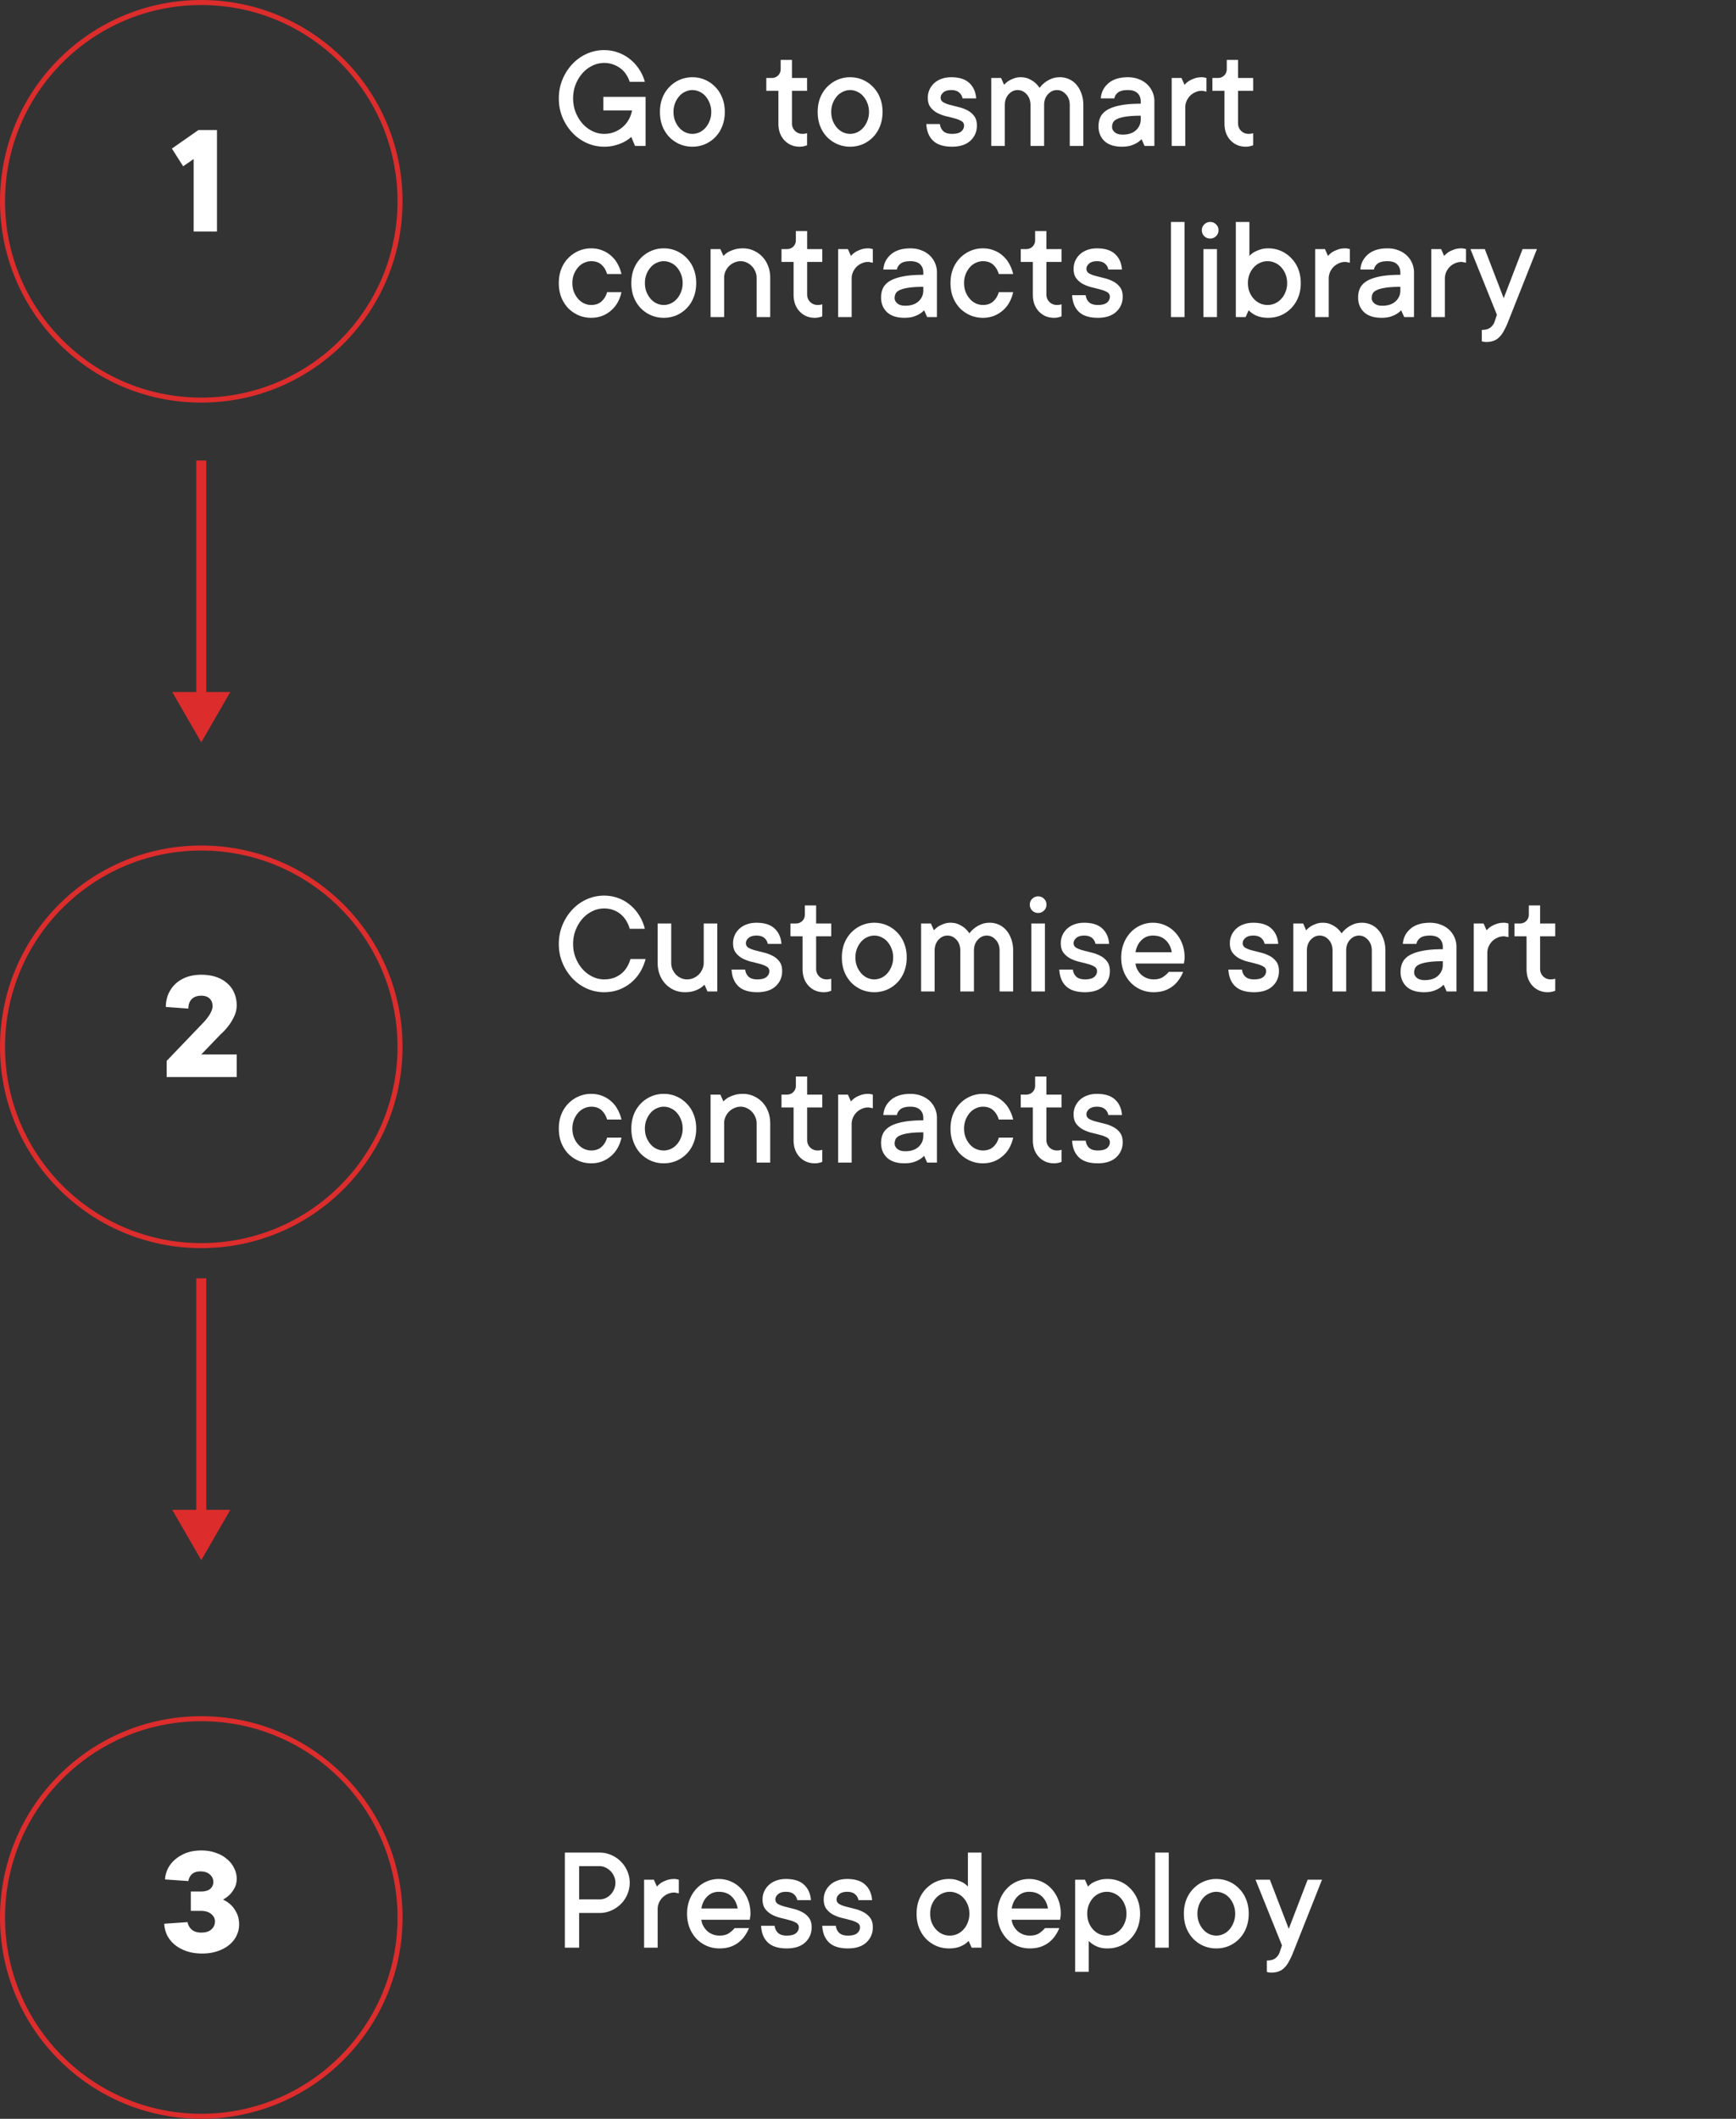<svg width="345" height="421" fill="none" xmlns="http://www.w3.org/2000/svg"><rect width="100%" height="100%" fill="#333333" stroke="none"/><path d="M120.049 29.146a8.358 8.358 0 01-3.443-.732 8.937 8.937 0 01-2.856-2.036 10.082 10.082 0 01-1.963-3.047c-.488-1.162-.732-2.422-.732-3.78 0-1.337.244-2.592.732-3.764a10.034 10.034 0 011.963-3.061 8.935 8.935 0 012.856-2.037 8.356 8.356 0 013.443-.732c1.035 0 2.002.176 2.9.527a7.923 7.923 0 012.388 1.392 8.429 8.429 0 011.758 2.007c.488.762.84 1.553 1.054 2.373h-3.003a6.158 6.158 0 00-.673-1.406 4.57 4.57 0 00-1.084-1.202 5.301 5.301 0 00-1.48-.82 5.128 5.128 0 00-1.86-.322 5.29 5.29 0 00-2.285.527 6.145 6.145 0 00-1.963 1.465 7.495 7.495 0 00-1.377 2.227c-.352.859-.528 1.801-.528 2.827 0 1.015.176 1.953.528 2.812a7.7 7.7 0 001.377 2.241 6.445 6.445 0 001.963 1.465 5.282 5.282 0 002.285.528 5.59 5.59 0 002.051-.367 5.754 5.754 0 001.67-1.01c.478-.42.874-.909 1.186-1.465a5.947 5.947 0 00.645-1.802h-5.699v-2.71h8.394V29h-2.095l-.747-1.802c-.4.381-.874.713-1.421.996-.459.245-1.025.464-1.699.66-.664.195-1.426.293-2.285.293zm21.299-6.899c0-.645-.108-1.23-.323-1.758a4.594 4.594 0 00-.82-1.377 3.455 3.455 0 00-1.201-.893 3.285 3.285 0 00-1.406-.323c-.479 0-.948.108-1.407.323a3.455 3.455 0 00-1.201.893 4.79 4.79 0 00-.835 1.392 4.773 4.773 0 00-.307 1.743c0 .645.102 1.23.307 1.758.215.527.493.986.835 1.377.342.39.742.693 1.201.908.459.205.928.308 1.407.308.478 0 .947-.103 1.406-.308a3.623 3.623 0 001.201-.908c.342-.39.615-.85.82-1.377a4.616 4.616 0 00.323-1.758zm2.695 0c0 1.016-.166 1.948-.498 2.798a6.378 6.378 0 01-1.377 2.182 6.392 6.392 0 01-2.051 1.421 6.37 6.37 0 01-2.519.498 6.372 6.372 0 01-2.52-.498 6.551 6.551 0 01-2.065-1.42 6.693 6.693 0 01-1.377-2.183c-.323-.84-.484-1.773-.484-2.798 0-1.016.161-1.943.484-2.783a6.527 6.527 0 011.377-2.168 6.437 6.437 0 012.065-1.436 6.216 6.216 0 012.52-.512c.898 0 1.738.17 2.519.512.781.342 1.465.82 2.051 1.436a6.225 6.225 0 011.377 2.168c.332.84.498 1.767.498 2.783zm13.345 2.256c0 .596.2 1.094.6 1.494.401.4.899.6 1.494.6a3.386 3.386 0 00.63-.058 1.33 1.33 0 00.279-.088v2.402a1.975 1.975 0 01-.425.147 3.495 3.495 0 01-1.07.146 4.307 4.307 0 01-1.669-.322 4.112 4.112 0 01-1.333-.937 4.276 4.276 0 01-.894-1.45c-.205-.567-.308-1.211-.308-1.934v-6.46h-2.402v-2.549h1.055c.517 0 .947-.166 1.289-.498.342-.342.512-.771.512-1.289v-1.802h2.242v3.59h3.003v2.548h-3.003v6.46zm15.307-2.256c0-.645-.107-1.23-.322-1.758a4.594 4.594 0 00-.82-1.377 3.455 3.455 0 00-1.201-.893 3.286 3.286 0 00-1.407-.323c-.478 0-.947.108-1.406.323a3.455 3.455 0 00-1.201.893 4.79 4.79 0 00-.835 1.392 4.773 4.773 0 00-.308 1.743c0 .645.103 1.23.308 1.758.215.527.493.986.835 1.377.342.39.742.693 1.201.908.459.205.928.308 1.406.308.479 0 .948-.103 1.407-.308a3.623 3.623 0 001.201-.908c.342-.39.615-.85.82-1.377a4.616 4.616 0 00.322-1.758zm2.696 0c0 1.016-.166 1.948-.498 2.798a6.408 6.408 0 01-1.377 2.182 6.392 6.392 0 01-2.051 1.421 6.372 6.372 0 01-2.52.498 6.37 6.37 0 01-2.519-.498 6.567 6.567 0 01-2.066-1.42 6.693 6.693 0 01-1.377-2.183c-.322-.84-.483-1.773-.483-2.798 0-1.016.161-1.943.483-2.783a6.527 6.527 0 011.377-2.168 6.452 6.452 0 012.066-1.436 6.214 6.214 0 012.519-.512c.899 0 1.739.17 2.52.512.781.342 1.465.82 2.051 1.436a6.254 6.254 0 011.377 2.168c.332.84.498 1.767.498 2.783zm11.396 2.402c.078.596.308 1.07.689 1.421.38.352.952.528 1.713.528.84 0 1.451-.157 1.832-.47.38-.321.571-.712.571-1.171 0-.4-.181-.703-.542-.908-.362-.215-.811-.39-1.348-.527a43.804 43.804 0 00-1.728-.44 7.95 7.95 0 01-1.714-.645 4.12 4.12 0 01-1.333-1.127c-.362-.47-.542-1.104-.542-1.905 0-.556.107-1.079.322-1.567.225-.498.537-.933.938-1.304.4-.37.883-.659 1.45-.864.576-.215 1.225-.322 1.948-.322 1.582 0 2.778.38 3.589 1.142.82.762 1.274 1.783 1.362 3.062h-2.71a1.95 1.95 0 00-.674-1.172c-.371-.322-.893-.483-1.567-.483-.684 0-1.206.156-1.567.468-.362.313-.542.66-.542 1.04 0 .4.18.708.542.923a5.49 5.49 0 001.333.513l1.728.44a7.061 7.061 0 011.714.644c.537.273.986.65 1.348 1.128.361.468.542 1.103.542 1.904 0 1.201-.43 2.202-1.289 3.003-.86.791-2.081 1.186-3.663 1.186-1.66 0-2.905-.39-3.735-1.171-.83-.782-1.284-1.89-1.362-3.326h2.695zm23.862-9.301a4.3 4.3 0 011.802.38 4.08 4.08 0 011.465 1.1c.42.478.752 1.064.996 1.757.254.684.381 1.455.381 2.314V29h-2.695v-8.1c0-.899-.259-1.622-.777-2.169-.508-.556-1.098-.835-1.772-.835-.684 0-1.279.279-1.787.835-.508.547-.762 1.27-.762 2.168V29h-2.71v-8.1c0-.899-.254-1.622-.762-2.169-.507-.556-1.103-.835-1.787-.835-.683 0-1.279.279-1.787.835-.508.547-.762 1.27-.762 2.168V29h-2.695V15.494h1.948l.601 1.362c.244-.283.532-.537.864-.761.283-.176.63-.342 1.04-.498.41-.166.874-.25 1.392-.25.644 0 1.196.113 1.655.338.459.214.85.454 1.172.717.361.323.669.674.923 1.055l.263-.322c.166-.205.42-.445.762-.718a5.494 5.494 0 011.26-.732c.498-.225 1.089-.337 1.772-.337zm13.506 0c.782 0 1.494.127 2.139.38a4.937 4.937 0 011.67 1.011 4.633 4.633 0 011.45 3.413V29h-1.948l-.601-1.348a4.198 4.198 0 01-.937.747 5.758 5.758 0 01-1.216.528c-.488.146-1.074.22-1.758.22-1.504 0-2.656-.372-3.457-1.114-.791-.752-1.186-1.728-1.186-2.93 0-.683.127-1.298.38-1.845.264-.557.708-1.026 1.333-1.406.635-.391 1.49-.694 2.564-.909 1.084-.224 2.456-.337 4.116-.337v-.454c0-.683-.215-1.23-.644-1.64-.43-.41-1.065-.616-1.905-.616-.898 0-1.552.162-1.963.484-.41.322-.654.713-.732 1.172h-2.695c.078-1.201.581-2.202 1.508-3.003.928-.801 2.222-1.201 3.882-1.201zm-1.04 11.396c1.143 0 2.027-.293 2.652-.879.625-.586.937-1.299.937-2.138v-.733c-1.201 0-2.173.059-2.915.176-.732.107-1.309.259-1.728.454-.42.186-.704.42-.85.703a2.032 2.032 0 00-.205.923c0 .38.181.727.542 1.04.361.303.884.454 1.567.454zm15.733-11.396c.156 0 .283.01.381.029.107.02.205.039.292.058l.235.06v2.71a19.47 19.47 0 00-.586-.117 1.224 1.224 0 00-.322-.045c-.459 0-.889.093-1.289.278a3.42 3.42 0 00-1.055.718 3.562 3.562 0 00-.703 1.055c-.166.4-.249.82-.249 1.26V29h-2.696V15.494h1.949l.6 1.362c.244-.283.533-.537.865-.761a5.785 5.785 0 011.069-.498c.43-.166.932-.25 1.509-.25zm7.192 9.155c0 .596.2 1.094.601 1.494.4.4.898.6 1.494.6a3.382 3.382 0 00.63-.058c.097-.02.19-.049.278-.088v2.402a1.956 1.956 0 01-.425.147 3.493 3.493 0 01-1.069.146 4.308 4.308 0 01-1.67-.322 4.123 4.123 0 01-1.333-.937 4.276 4.276 0 01-.894-1.45c-.205-.567-.307-1.211-.307-1.934v-6.46h-2.403v-2.549h1.055c.518 0 .947-.166 1.289-.498.342-.342.513-.771.513-1.289v-1.802h2.241v3.59h3.003v2.548h-3.003v6.46zM123.506 58.049a7.47 7.47 0 01-.747 2.021 5.96 5.96 0 01-1.304 1.612 5.906 5.906 0 01-1.787 1.084 6.022 6.022 0 01-2.168.38 6.38 6.38 0 01-2.52-.498 6.563 6.563 0 01-2.065-1.42 6.693 6.693 0 01-1.377-2.183c-.322-.84-.483-1.773-.483-2.798 0-1.016.161-1.943.483-2.783a6.527 6.527 0 011.377-2.168 6.447 6.447 0 012.065-1.436 6.223 6.223 0 012.52-.512c.781 0 1.504.132 2.168.395a5.54 5.54 0 011.787 1.084 5.655 5.655 0 011.289 1.626c.342.615.596 1.28.762 1.992h-2.857c-.224-.761-.595-1.377-1.113-1.845-.517-.47-1.196-.703-2.036-.703a3.28 3.28 0 00-1.406.322c-.459.205-.86.503-1.201.893-.342.39-.621.855-.835 1.392a4.773 4.773 0 00-.308 1.743c0 .645.103 1.23.308 1.758.214.527.493.986.835 1.377.341.39.742.693 1.201.908.459.205.927.308 1.406.308.84 0 1.519-.235 2.036-.703.527-.47.899-1.085 1.113-1.846h2.857zm12.158-1.802c0-.645-.107-1.23-.322-1.758a4.597 4.597 0 00-.821-1.377 3.446 3.446 0 00-1.201-.893 3.281 3.281 0 00-1.406-.322c-.478 0-.947.107-1.406.322-.459.205-.86.503-1.201.893a4.79 4.79 0 00-.835 1.392 4.773 4.773 0 00-.308 1.743c0 .645.103 1.23.308 1.758.215.527.493.986.835 1.377.341.39.742.693 1.201.908.459.205.928.308 1.406.308.479 0 .947-.103 1.406-.308.459-.215.86-.517 1.201-.908.342-.39.616-.85.821-1.377a4.616 4.616 0 00.322-1.758zm2.695 0c0 1.016-.166 1.948-.498 2.798a6.378 6.378 0 01-1.377 2.182 6.388 6.388 0 01-2.05 1.421 6.38 6.38 0 01-2.52.498 6.37 6.37 0 01-2.519-.498 6.555 6.555 0 01-2.066-1.42 6.693 6.693 0 01-1.377-2.183c-.322-.84-.483-1.773-.483-2.798 0-1.016.161-1.943.483-2.783a6.527 6.527 0 011.377-2.168 6.44 6.44 0 012.066-1.436 6.214 6.214 0 012.519-.512 6.223 6.223 0 014.57 1.948 6.225 6.225 0 011.377 2.168c.332.84.498 1.767.498 2.783zm9.302-6.9c.742 0 1.441.147 2.095.44.664.293 1.24.694 1.728 1.201a5.548 5.548 0 011.158 1.846c.283.713.424 1.504.424 2.373V63h-2.695v-7.793c0-.44-.088-.86-.264-1.26a3.339 3.339 0 00-1.699-1.772 2.709 2.709 0 00-1.201-.278 3.02 3.02 0 00-1.289.278c-.4.176-.752.415-1.055.718a3.562 3.562 0 00-.703 1.054c-.166.39-.249.81-.249 1.26V63h-2.695V49.494h1.948l.601 1.362c.263-.283.571-.537.923-.761a7.054 7.054 0 011.215-.498c.489-.166 1.075-.25 1.758-.25zm12.744 9.156c0 .596.2 1.094.601 1.494.4.4.898.6 1.494.6a3.403 3.403 0 00.63-.058c.098-.02.19-.049.278-.088v2.402a1.956 1.956 0 01-.425.147 3.488 3.488 0 01-1.069.147 4.312 4.312 0 01-1.67-.323 4.123 4.123 0 01-1.333-.937 4.258 4.258 0 01-.893-1.45c-.206-.567-.308-1.211-.308-1.934v-6.46h-2.402v-2.549h1.054c.518 0 .948-.166 1.289-.498.342-.342.513-.771.513-1.289v-1.802h2.241v3.59h3.003v2.548h-3.003v6.46zm12.144-9.155c.156 0 .283.01.381.029.107.02.205.039.293.058l.234.06v2.71a17.521 17.521 0 00-.586-.117 1.218 1.218 0 00-.322-.045c-.459 0-.889.093-1.289.278a3.42 3.42 0 00-1.055.718 3.562 3.562 0 00-.703 1.055c-.166.4-.249.82-.249 1.26V63h-2.695V49.494h1.948l.6 1.362c.245-.283.533-.537.865-.761a5.785 5.785 0 011.069-.498c.43-.166.933-.25 1.509-.25zm8.393 0c.782 0 1.495.127 2.139.38a4.937 4.937 0 011.67 1.011 4.633 4.633 0 011.45 3.413V63h-1.948l-.601-1.348a4.198 4.198 0 01-.937.747 5.736 5.736 0 01-1.216.528c-.488.146-1.074.22-1.758.22-1.504 0-2.656-.372-3.457-1.114-.791-.752-1.186-1.728-1.186-2.93 0-.683.127-1.298.381-1.845.263-.557.708-1.026 1.333-1.406.634-.391 1.489-.694 2.563-.909 1.084-.224 2.456-.337 4.116-.337v-.454c0-.683-.215-1.23-.644-1.64-.43-.41-1.065-.615-1.905-.615-.898 0-1.552.16-1.963.483-.41.322-.654.713-.732 1.172h-2.695c.078-1.201.581-2.202 1.509-3.003.927-.801 2.221-1.201 3.881-1.201zm-1.04 11.396c1.143 0 2.027-.293 2.652-.879.625-.586.937-1.299.937-2.138v-.733c-1.201 0-2.173.059-2.915.176-.732.107-1.308.259-1.728.454-.42.186-.703.42-.85.703a2.032 2.032 0 00-.205.923c0 .38.181.727.542 1.04.361.303.884.454 1.567.454zm21.446-2.695a7.537 7.537 0 01-.747 2.021 5.96 5.96 0 01-1.304 1.612 5.918 5.918 0 01-1.787 1.084 6.022 6.022 0 01-2.168.38 6.376 6.376 0 01-2.52-.498 6.563 6.563 0 01-2.065-1.42 6.693 6.693 0 01-1.377-2.183c-.322-.84-.484-1.773-.484-2.798 0-1.016.162-1.943.484-2.783a6.527 6.527 0 011.377-2.168 6.447 6.447 0 012.065-1.436 6.22 6.22 0 012.52-.512c.781 0 1.504.132 2.168.395a5.553 5.553 0 011.787 1.084 5.655 5.655 0 011.289 1.626c.342.615.596 1.28.762 1.992h-2.857c-.224-.761-.595-1.377-1.113-1.845-.518-.47-1.196-.703-2.036-.703a3.28 3.28 0 00-1.406.322c-.459.205-.86.503-1.202.893-.341.39-.62.855-.835 1.392a4.773 4.773 0 00-.307 1.743c0 .645.102 1.23.307 1.758.215.527.494.986.835 1.377.342.39.743.693 1.202.908.459.205.927.308 1.406.308.84 0 1.518-.235 2.036-.703.527-.47.898-1.085 1.113-1.846h2.857zm6.606.454c0 .596.2 1.094.601 1.494.4.4.898.6 1.494.6a3.382 3.382 0 00.63-.058c.097-.02.19-.049.278-.088v2.402a1.956 1.956 0 01-.425.147 3.493 3.493 0 01-1.069.147 4.312 4.312 0 01-1.67-.323 4.123 4.123 0 01-1.333-.937 4.276 4.276 0 01-.894-1.45c-.205-.567-.307-1.211-.307-1.934v-6.46h-2.403v-2.549h1.055c.518 0 .947-.166 1.289-.498.342-.342.513-.771.513-1.289v-1.802h2.241v3.59h3.003v2.548h-3.003v6.46zm7.808.146c.078.596.307 1.07.688 1.421.381.352.952.528 1.714.528.84 0 1.45-.157 1.831-.47.381-.321.571-.712.571-1.171 0-.4-.18-.703-.542-.908-.361-.215-.81-.39-1.347-.527a44.329 44.329 0 00-1.729-.44 7.99 7.99 0 01-1.714-.645 4.142 4.142 0 01-1.333-1.127c-.361-.47-.542-1.104-.542-1.905 0-.556.108-1.079.323-1.567a4 4 0 01.937-1.304c.401-.37.884-.659 1.45-.864.577-.215 1.226-.322 1.949-.322 1.582 0 2.778.38 3.588 1.142.821.762 1.275 1.782 1.363 3.062h-2.71a1.95 1.95 0 00-.674-1.172c-.371-.322-.894-.483-1.567-.483-.684 0-1.206.156-1.568.468-.361.313-.542.66-.542 1.04 0 .4.181.708.542.923.362.205.806.376 1.333.513l1.729.44a7.077 7.077 0 011.714.644c.537.273.986.65 1.347 1.128.362.469.542 1.103.542 1.904 0 1.201-.429 2.202-1.289 3.003-.859.791-2.08 1.187-3.662 1.187-1.66 0-2.905-.391-3.735-1.172-.83-.782-1.284-1.89-1.363-3.326h2.696zM235.405 63h-2.695V44.103h2.695V63zm6.446 0h-2.696V49.494h2.696V63zm-1.348-15.6a1.62 1.62 0 01-1.172-.47 1.614 1.614 0 01-.483-1.186c0-.459.161-.845.483-1.157a1.596 1.596 0 011.172-.484c.459 0 .85.162 1.172.484.322.312.483.698.483 1.157 0 .46-.161.85-.483 1.172a1.596 1.596 0 01-1.172.483zm11.543 15.747c-.684 0-1.27-.074-1.758-.22-.488-.147-.889-.322-1.201-.528a4.872 4.872 0 01-.938-.747l-.6 1.348h-1.948V44.103h2.695v6.753c.264-.283.576-.537.937-.761a7.566 7.566 0 011.172-.498c.459-.166 1.006-.25 1.641-.25a6.228 6.228 0 014.57 1.949 6.407 6.407 0 011.392 2.168c.332.84.498 1.767.498 2.783s-.166 1.948-.498 2.798a6.568 6.568 0 01-1.392 2.182 6.381 6.381 0 01-2.051 1.421 6.37 6.37 0 01-2.519.498zm-.147-11.25a3.51 3.51 0 00-1.479.322 3.702 3.702 0 00-1.245.893c-.362.39-.65.855-.864 1.392a4.752 4.752 0 00-.308 1.743c0 .645.102 1.23.308 1.758.214.527.502.986.864 1.377.361.39.776.693 1.245.908.469.205.962.308 1.479.308.518 0 1.011-.103 1.48-.308a3.7 3.7 0 001.245-.908c.361-.39.645-.85.85-1.377a4.635 4.635 0 00.322-1.758c0-.645-.108-1.23-.322-1.758a4.303 4.303 0 00-.85-1.377 3.533 3.533 0 00-1.245-.893 3.511 3.511 0 00-1.48-.322zm15.455-2.55c.156 0 .283.01.38.03.108.02.205.039.293.058l.235.06v2.71a17.357 17.357 0 00-.586-.117 1.224 1.224 0 00-.322-.045c-.459 0-.889.093-1.29.278-.4.176-.752.415-1.054.718a3.543 3.543 0 00-.703 1.055c-.166.4-.249.82-.249 1.26V63h-2.696V49.494h1.949l.6 1.362c.244-.283.532-.537.864-.761.284-.176.64-.342 1.07-.498.429-.166.932-.25 1.509-.25zm8.393 0c.781 0 1.494.128 2.139.381a4.937 4.937 0 011.67 1.011 4.633 4.633 0 011.45 3.413V63h-1.948l-.601-1.348a4.22 4.22 0 01-.937.747 5.758 5.758 0 01-1.216.528c-.489.146-1.075.22-1.758.22-1.504 0-2.656-.372-3.457-1.114-.791-.752-1.187-1.728-1.187-2.93 0-.683.127-1.298.381-1.845.264-.557.708-1.026 1.333-1.406.635-.391 1.489-.694 2.564-.909 1.084-.224 2.456-.337 4.116-.337v-.454c0-.683-.215-1.23-.645-1.64-.429-.41-1.064-.615-1.904-.615-.898 0-1.553.16-1.963.483-.41.322-.654.713-.732 1.172h-2.696c.079-1.201.582-2.202 1.509-3.003.928-.801 2.222-1.201 3.882-1.201zm-1.04 11.397c1.143 0 2.026-.293 2.651-.879.625-.586.938-1.299.938-2.138v-.733c-1.201 0-2.173.059-2.915.176-.733.107-1.309.259-1.729.454-.42.186-.703.42-.849.703a2.032 2.032 0 00-.205.923c0 .38.18.727.542 1.04.361.303.883.454 1.567.454zm15.732-11.396c.157 0 .284.01.381.029.108.02.205.039.293.058l.235.06v2.71a17.357 17.357 0 00-.586-.117 1.225 1.225 0 00-.323-.045 3.03 3.03 0 00-1.289.278c-.4.176-.752.415-1.054.718a3.543 3.543 0 00-.703 1.055c-.166.4-.249.82-.249 1.26V63h-2.696V49.494h1.948l.601 1.362c.244-.283.532-.537.864-.761.284-.176.64-.342 1.07-.498.429-.166.932-.25 1.508-.25zm1.788.146h2.856l3.75 9.756 3.75-9.756h2.856l-5.712 14.4a14.845 14.845 0 01-.894 1.904c-.283.517-.596.933-.937 1.245a2.92 2.92 0 01-1.114.688c-.41.147-.874.22-1.391.22a2.975 2.975 0 01-.63-.059 1.324 1.324 0 01-.279-.087v-2.256c.762 0 1.338-.161 1.729-.484a2.47 2.47 0 00.82-1.171l.454-1.348-5.258-13.052zM113.896 187.552c0 1.015.176 1.953.528 2.812a7.68 7.68 0 001.377 2.241 6.437 6.437 0 001.963 1.465 5.277 5.277 0 002.285.528c.722 0 1.372-.103 1.948-.308a5.057 5.057 0 001.538-.879c.44-.371.801-.801 1.084-1.289a6.38 6.38 0 00.674-1.567h3.003a9.385 9.385 0 01-1.055 2.549 8.416 8.416 0 01-1.787 2.109 8.396 8.396 0 01-2.417 1.421c-.908.342-1.904.512-2.988.512a8.36 8.36 0 01-3.443-.732 8.934 8.934 0 01-2.856-2.036 10.083 10.083 0 01-1.963-3.047c-.488-1.162-.732-2.422-.732-3.779 0-1.338.244-2.593.732-3.765a10.03 10.03 0 011.963-3.061 8.937 8.937 0 012.856-2.037 8.36 8.36 0 013.443-.732c1.035 0 2.002.176 2.9.527a7.62 7.62 0 012.388 1.421 8.487 8.487 0 011.758 2.095 8.78 8.78 0 011.054 2.549h-3.003a6.384 6.384 0 00-.673-1.568 4.97 4.97 0 00-1.084-1.289 4.759 4.759 0 00-1.48-.864c-.556-.215-1.177-.322-1.86-.322a5.29 5.29 0 00-2.285.527 6.144 6.144 0 00-1.963 1.465c-.567.625-1.026 1.372-1.377 2.241-.352.86-.528 1.797-.528 2.813zm22.208 9.594c-.762 0-1.47-.141-2.125-.424a5.68 5.68 0 01-1.713-1.201 5.758 5.758 0 01-1.158-1.846 6.666 6.666 0 01-.41-2.373v-7.808h2.696v7.808c0 .459.083.888.249 1.289.175.4.405.752.688 1.055.293.292.63.527 1.011.703.381.166.781.249 1.201.249.439 0 .859-.083 1.26-.249.4-.176.752-.411 1.054-.703.303-.303.542-.655.718-1.055.186-.401.279-.83.279-1.289v-7.808h2.695V197h-1.948l-.601-1.348a4.159 4.159 0 01-.938.747 5.674 5.674 0 01-1.215.528c-.479.146-1.06.219-1.743.219zm11.982-4.497c.078.596.308 1.07.688 1.421.381.352.953.528 1.714.528.84 0 1.45-.157 1.831-.469.381-.322.572-.713.572-1.172 0-.4-.181-.703-.542-.908-.362-.215-.811-.391-1.348-.528a45.754 45.754 0 00-1.729-.439 7.97 7.97 0 01-1.713-.644 4.14 4.14 0 01-1.333-1.128c-.362-.469-.542-1.104-.542-1.905 0-.556.107-1.079.322-1.567a4 4 0 01.937-1.304 4.218 4.218 0 011.451-.864c.576-.215 1.225-.322 1.948-.322 1.582 0 2.778.381 3.589 1.142.82.762 1.274 1.782 1.362 3.062h-2.71a1.95 1.95 0 00-.674-1.172c-.371-.322-.893-.484-1.567-.484-.684 0-1.206.157-1.568.469-.361.313-.542.659-.542 1.04 0 .401.181.708.542.923.362.205.806.376 1.333.513l1.729.439a7.107 7.107 0 011.714.645c.537.273.986.649 1.347 1.128.362.468.542 1.103.542 1.904 0 1.201-.429 2.202-1.289 3.003-.859.791-2.08 1.186-3.662 1.186-1.66 0-2.905-.39-3.735-1.171-.83-.782-1.284-1.89-1.362-3.326h2.695zm14.106-.146c0 .596.201 1.094.601 1.494.4.4.898.601 1.494.601.098 0 .2-.005.308-.015.117-.01.224-.024.322-.044.098-.019.19-.049.278-.088v2.403a1.974 1.974 0 01-.424.146c-.303.098-.66.146-1.07.146a4.31 4.31 0 01-1.67-.322 4.118 4.118 0 01-1.333-.937 4.283 4.283 0 01-.893-1.45c-.205-.567-.308-1.211-.308-1.934v-6.46h-2.402v-2.549h1.054c.518 0 .948-.166 1.289-.498.342-.342.513-.771.513-1.289v-1.802h2.241v3.589h3.003v2.549h-3.003v6.46zm15.308-2.256c0-.644-.107-1.23-.322-1.758a4.607 4.607 0 00-.821-1.377 3.452 3.452 0 00-1.201-.893 3.28 3.28 0 00-1.406-.323 3.28 3.28 0 00-1.406.323c-.459.205-.86.503-1.201.893a4.782 4.782 0 00-.835 1.392 4.77 4.77 0 00-.308 1.743c0 .645.103 1.231.308 1.758.214.527.493.986.835 1.377.341.39.742.693 1.201.908.459.205.927.308 1.406.308.479 0 .947-.103 1.406-.308.459-.215.86-.518 1.201-.908.342-.391.616-.85.821-1.377a4.614 4.614 0 00.322-1.758zm2.695 0c0 1.016-.166 1.948-.498 2.798a6.387 6.387 0 01-1.377 2.183 6.38 6.38 0 01-2.05 1.42 6.38 6.38 0 01-2.52.498 6.38 6.38 0 01-2.52-.498 6.555 6.555 0 01-2.065-1.42 6.703 6.703 0 01-1.377-2.183c-.322-.84-.483-1.773-.483-2.798 0-1.016.161-1.943.483-2.783a6.521 6.521 0 011.377-2.168 6.457 6.457 0 012.065-1.436 6.235 6.235 0 012.52-.512c.898 0 1.738.171 2.52.512a6.287 6.287 0 012.05 1.436 6.22 6.22 0 011.377 2.168c.332.84.498 1.767.498 2.783zm16.509-6.899c.645 0 1.245.127 1.802.381.556.244 1.045.61 1.465 1.098.42.479.752 1.065.996 1.758.254.684.381 1.455.381 2.314V197h-2.696v-8.101c0-.898-.258-1.621-.776-2.168-.508-.556-1.099-.835-1.772-.835-.684 0-1.28.279-1.788.835-.507.547-.761 1.27-.761 2.168V197h-2.71v-8.101c0-.898-.254-1.621-.762-2.168-.508-.556-1.104-.835-1.787-.835-.684 0-1.279.279-1.787.835-.508.547-.762 1.27-.762 2.168V197h-2.695v-13.506H185l.601 1.362c.244-.283.532-.537.864-.761.283-.176.63-.342 1.04-.498a3.68 3.68 0 011.391-.249c.645 0 1.197.112 1.656.337.459.214.849.454 1.172.717.361.323.669.674.922 1.055l.264-.322c.166-.205.42-.445.762-.718a5.48 5.48 0 011.26-.732c.498-.225 1.089-.337 1.772-.337zM207.661 197h-2.695v-13.506h2.695V197zm-1.348-15.601a1.62 1.62 0 01-1.171-.468 1.613 1.613 0 01-.484-1.187c0-.459.161-.845.484-1.157a1.594 1.594 0 011.171-.483c.459 0 .85.161 1.172.483.323.312.484.698.484 1.157 0 .459-.161.85-.484 1.172a1.596 1.596 0 01-1.172.483zm6.9 11.25c.078.596.308 1.07.688 1.421.381.352.953.528 1.714.528.84 0 1.45-.157 1.831-.469.381-.322.572-.713.572-1.172 0-.4-.181-.703-.542-.908-.362-.215-.811-.391-1.348-.528a45.754 45.754 0 00-1.729-.439 7.97 7.97 0 01-1.713-.644 4.14 4.14 0 01-1.333-1.128c-.362-.469-.542-1.104-.542-1.905 0-.556.107-1.079.322-1.567a4 4 0 01.937-1.304 4.218 4.218 0 011.451-.864c.576-.215 1.225-.322 1.948-.322 1.582 0 2.778.381 3.589 1.142.82.762 1.274 1.782 1.362 3.062h-2.71a1.95 1.95 0 00-.674-1.172c-.371-.322-.893-.484-1.567-.484-.684 0-1.206.157-1.568.469-.361.313-.542.659-.542 1.04 0 .401.181.708.542.923.362.205.806.376 1.333.513l1.729.439a7.107 7.107 0 011.714.645c.537.273.986.649 1.347 1.128.362.468.542 1.103.542 1.904 0 1.201-.429 2.202-1.289 3.003-.859.791-2.08 1.186-3.662 1.186-1.66 0-2.905-.39-3.735-1.171-.83-.782-1.284-1.89-1.362-3.326h2.695zm21.914.455a7.857 7.857 0 01-.85 1.567 5.67 5.67 0 01-2.9 2.168c-.625.205-1.328.307-2.109.307a6.374 6.374 0 01-2.52-.498 6.385 6.385 0 01-2.051-1.42 6.703 6.703 0 01-1.377-2.183c-.332-.84-.498-1.773-.498-2.798 0-1.016.166-1.943.498-2.783a6.787 6.787 0 011.348-2.168 6.002 6.002 0 012.007-1.436 5.983 5.983 0 012.446-.512c.859 0 1.675.171 2.446.512a6.002 6.002 0 012.007 1.436 6.77 6.77 0 011.348 2.168c.332.84.498 1.767.498 2.783 0 .156-.01.313-.029.469-.02.146-.039.273-.059.381a6.49 6.49 0 01-.059.351h-9.609c.039.42.161.821.366 1.201.205.381.459.718.762 1.011a3.77 3.77 0 001.113.689c.43.166.884.249 1.363.249.82 0 1.469-.176 1.948-.528.488-.351.84-.674 1.055-.966h2.856zm-6.006-7.208c-.898 0-1.66.308-2.285.923-.615.606-1.006 1.402-1.172 2.388h7.207c-.156-.977-.557-1.772-1.201-2.388-.635-.615-1.484-.923-2.549-.923zm17.695 6.753c.079.596.308 1.07.689 1.421.381.352.952.528 1.714.528.84 0 1.45-.157 1.831-.469.381-.322.571-.713.571-1.172 0-.4-.181-.703-.542-.908-.361-.215-.81-.391-1.348-.528a45.678 45.678 0 00-1.728-.439 7.98 7.98 0 01-1.714-.644 4.15 4.15 0 01-1.333-1.128c-.361-.469-.542-1.104-.542-1.905 0-.556.107-1.079.322-1.567.225-.498.537-.933.938-1.304.4-.371.884-.659 1.45-.864.576-.215 1.226-.322 1.948-.322 1.582 0 2.779.381 3.589 1.142.82.762 1.275 1.782 1.362 3.062h-2.71a1.949 1.949 0 00-.673-1.172c-.371-.322-.894-.484-1.568-.484-.683 0-1.206.157-1.567.469-.361.313-.542.659-.542 1.04 0 .401.181.708.542.923.361.205.806.376 1.333.513l1.728.439a7.076 7.076 0 011.714.645c.537.273.987.649 1.348 1.128.361.468.542 1.103.542 1.904 0 1.201-.43 2.202-1.289 3.003-.86.791-2.08 1.186-3.662 1.186-1.66 0-2.906-.39-3.736-1.171-.83-.782-1.284-1.89-1.362-3.326h2.695zm23.863-9.301c.644 0 1.245.127 1.801.381.557.244 1.045.61 1.465 1.098.42.479.752 1.065.996 1.758.254.684.381 1.455.381 2.314V197h-2.695v-8.101c0-.898-.259-1.621-.776-2.168-.508-.556-1.099-.835-1.773-.835-.683 0-1.279.279-1.787.835-.508.547-.762 1.27-.762 2.168V197h-2.71v-8.101c0-.898-.254-1.621-.761-2.168-.508-.556-1.104-.835-1.787-.835-.684 0-1.28.279-1.788.835-.507.547-.761 1.27-.761 2.168V197h-2.696v-13.506h1.949l.6 1.362c.244-.283.532-.537.864-.761.284-.176.63-.342 1.04-.498a3.69 3.69 0 011.392-.249c.645 0 1.196.112 1.655.337.459.214.85.454 1.172.717.362.323.669.674.923 1.055l.264-.322c.166-.205.42-.445.761-.718a5.48 5.48 0 011.26-.732c.498-.225 1.089-.337 1.773-.337zm13.506 0c.781 0 1.494.127 2.138.381a4.933 4.933 0 011.67 1.01 4.63 4.63 0 011.45 3.413V197h-1.948l-.6-1.348a4.18 4.18 0 01-.938.747 5.684 5.684 0 01-1.216.528c-.488.146-1.074.219-1.758.219-1.504 0-2.656-.371-3.457-1.113-.791-.752-1.186-1.728-1.186-2.929 0-.684.127-1.299.381-1.846.263-.557.708-1.026 1.333-1.406.634-.391 1.489-.694 2.563-.909 1.084-.224 2.456-.337 4.116-.337v-.454c0-.683-.214-1.23-.644-1.64-.43-.41-1.065-.616-1.904-.616-.899 0-1.553.162-1.963.484-.41.322-.655.713-.733 1.172h-2.695c.078-1.201.581-2.202 1.509-3.003.927-.801 2.221-1.201 3.882-1.201zm-1.04 11.396c1.142 0 2.026-.293 2.651-.879.625-.586.937-1.299.937-2.138v-.733c-1.201 0-2.172.059-2.915.176-.732.107-1.308.259-1.728.454-.42.186-.703.42-.85.703a2.046 2.046 0 00-.205.923c0 .381.181.728.542 1.04.361.303.884.454 1.568.454zm15.732-11.396c.156 0 .283.009.381.029.107.019.205.039.293.059l.234.058v2.71a4.514 4.514 0 00-.278-.058c-.098-.02-.2-.04-.308-.059a1.23 1.23 0 00-.322-.044c-.459 0-.889.093-1.289.278-.4.176-.752.415-1.055.718a3.56 3.56 0 00-.703 1.055c-.166.4-.249.82-.249 1.26V197h-2.695v-13.506h1.948l.601 1.362c.244-.283.532-.537.864-.761a5.759 5.759 0 011.069-.498c.43-.166.933-.249 1.509-.249zm7.192 9.155c0 .596.201 1.094.601 1.494.4.4.898.601 1.494.601.098 0 .2-.005.308-.015.117-.01.224-.024.322-.044.098-.019.19-.049.278-.088v2.403a1.984 1.984 0 01-.425.146 3.48 3.48 0 01-1.069.146 4.31 4.31 0 01-1.67-.322 4.118 4.118 0 01-2.226-2.387c-.205-.567-.308-1.211-.308-1.934v-6.46h-2.402v-2.549h1.054c.518 0 .948-.166 1.289-.498.342-.342.513-.771.513-1.289v-1.802h2.241v3.589h3.003v2.549h-3.003v6.46zm-182.563 33.546a7.475 7.475 0 01-.747 2.021 5.953 5.953 0 01-1.304 1.612 5.914 5.914 0 01-1.787 1.084 6.02 6.02 0 01-2.168.38 6.38 6.38 0 01-2.52-.498 6.555 6.555 0 01-2.065-1.42 6.703 6.703 0 01-1.377-2.183c-.322-.84-.483-1.773-.483-2.798 0-1.016.161-1.943.483-2.783a6.521 6.521 0 011.377-2.168 6.457 6.457 0 012.065-1.436 6.235 6.235 0 012.52-.512c.781 0 1.504.131 2.168.395a5.54 5.54 0 011.787 1.084 5.655 5.655 0 011.289 1.626 7.64 7.64 0 01.762 1.992h-2.857c-.224-.761-.595-1.377-1.113-1.845-.517-.469-1.196-.704-2.036-.704a3.28 3.28 0 00-1.406.323c-.459.205-.86.503-1.201.893a4.782 4.782 0 00-.835 1.392 4.77 4.77 0 00-.308 1.743c0 .645.103 1.231.308 1.758.214.527.493.986.835 1.377.341.39.742.693 1.201.908.459.205.927.308 1.406.308.84 0 1.519-.235 2.036-.703.527-.469.899-1.084 1.113-1.846h2.857zm12.158-1.802c0-.644-.107-1.23-.322-1.758a4.607 4.607 0 00-.821-1.377 3.452 3.452 0 00-1.201-.893 3.28 3.28 0 00-1.406-.323c-.478 0-.947.108-1.406.323-.459.205-.86.503-1.201.893-.342.391-.62.855-.835 1.392a4.77 4.77 0 00-.308 1.743c0 .645.103 1.231.308 1.758.215.527.493.986.835 1.377.341.39.742.693 1.201.908.459.205.928.308 1.406.308.479 0 .947-.103 1.406-.308.459-.215.86-.518 1.201-.908.342-.391.616-.85.821-1.377a4.614 4.614 0 00.322-1.758zm2.695 0c0 1.016-.166 1.948-.498 2.798a6.387 6.387 0 01-1.377 2.183 6.38 6.38 0 01-2.05 1.42 6.38 6.38 0 01-2.52.498 6.372 6.372 0 01-2.519-.498 6.548 6.548 0 01-2.066-1.42 6.703 6.703 0 01-1.377-2.183c-.322-.84-.483-1.773-.483-2.798 0-1.016.161-1.943.483-2.783a6.521 6.521 0 011.377-2.168 6.45 6.45 0 012.066-1.436 6.227 6.227 0 012.519-.512c.898 0 1.738.171 2.52.512a6.287 6.287 0 012.05 1.436 6.22 6.22 0 011.377 2.168c.332.84.498 1.767.498 2.783zm9.302-6.899c.742 0 1.441.146 2.095.439a5.38 5.38 0 011.728 1.201 5.548 5.548 0 011.158 1.846c.283.713.424 1.504.424 2.373V231h-2.695v-7.793c0-.439-.088-.859-.264-1.26a3.346 3.346 0 00-1.699-1.772 2.703 2.703 0 00-1.201-.279 3.02 3.02 0 00-1.289.279c-.4.176-.752.415-1.055.718a3.555 3.555 0 00-.703 1.054 3.19 3.19 0 00-.249 1.26V231h-2.695v-13.506h1.948l.601 1.362c.263-.283.571-.537.923-.761a7.022 7.022 0 011.215-.498c.489-.166 1.075-.249 1.758-.249zm12.744 9.155c0 .596.2 1.094.601 1.494.4.4.898.601 1.494.601.098 0 .2-.005.308-.015.117-.01.224-.024.322-.044.098-.019.19-.049.278-.088v2.403a1.984 1.984 0 01-.425.146 3.48 3.48 0 01-1.069.146 4.31 4.31 0 01-1.67-.322 4.118 4.118 0 01-2.226-2.387c-.206-.567-.308-1.211-.308-1.934v-6.46h-2.402v-2.549h1.054c.518 0 .948-.166 1.289-.498.342-.342.513-.771.513-1.289v-1.802h2.241v3.589h3.003v2.549h-3.003v6.46zm12.144-9.155c.156 0 .283.009.381.029.107.019.205.039.293.059l.234.058v2.71a4.514 4.514 0 00-.278-.058c-.098-.02-.2-.04-.308-.059a1.23 1.23 0 00-.322-.044c-.459 0-.889.093-1.289.278a3.42 3.42 0 00-1.055.718 3.56 3.56 0 00-.703 1.055c-.166.4-.249.82-.249 1.26V231h-2.695v-13.506h1.948l.6 1.362c.245-.283.533-.537.865-.761a5.759 5.759 0 011.069-.498c.43-.166.933-.249 1.509-.249zm8.393 0c.782 0 1.495.127 2.139.381a4.943 4.943 0 011.67 1.01 4.63 4.63 0 011.45 3.413V231h-1.948l-.601-1.348a4.153 4.153 0 01-.937.747 5.684 5.684 0 01-1.216.528c-.488.146-1.074.219-1.758.219-1.504 0-2.656-.371-3.457-1.113-.791-.752-1.186-1.728-1.186-2.929 0-.684.127-1.299.381-1.846.263-.557.708-1.026 1.333-1.406.634-.391 1.489-.694 2.563-.909 1.084-.224 2.456-.337 4.116-.337v-.454c0-.683-.215-1.23-.644-1.64-.43-.41-1.065-.616-1.905-.616-.898 0-1.552.162-1.963.484-.41.322-.654.713-.732 1.172h-2.695c.078-1.201.581-2.202 1.509-3.003.927-.801 2.221-1.201 3.881-1.201zm-1.04 11.396c1.143 0 2.027-.293 2.652-.879.625-.586.937-1.299.937-2.138v-.733c-1.201 0-2.173.059-2.915.176-.732.107-1.308.259-1.728.454-.42.186-.703.42-.85.703a2.033 2.033 0 00-.205.923c0 .381.181.728.542 1.04.361.303.884.454 1.567.454zm21.446-2.695a7.542 7.542 0 01-.747 2.021 5.953 5.953 0 01-1.304 1.612 5.926 5.926 0 01-1.787 1.084 6.02 6.02 0 01-2.168.38 6.377 6.377 0 01-2.52-.498 6.555 6.555 0 01-2.065-1.42 6.703 6.703 0 01-1.377-2.183c-.322-.84-.484-1.773-.484-2.798 0-1.016.162-1.943.484-2.783a6.521 6.521 0 011.377-2.168 6.457 6.457 0 012.065-1.436 6.232 6.232 0 012.52-.512c.781 0 1.504.131 2.168.395a5.55 5.55 0 011.787 1.084 5.655 5.655 0 011.289 1.626 7.64 7.64 0 01.762 1.992h-2.857c-.224-.761-.595-1.377-1.113-1.845-.518-.469-1.196-.704-2.036-.704a3.28 3.28 0 00-1.406.323c-.459.205-.86.503-1.202.893-.341.391-.62.855-.835 1.392a4.77 4.77 0 00-.307 1.743c0 .645.102 1.231.307 1.758.215.527.494.986.835 1.377.342.39.743.693 1.202.908.459.205.927.308 1.406.308.84 0 1.518-.235 2.036-.703.527-.469.898-1.084 1.113-1.846h2.857zm6.606.454c0 .596.2 1.094.601 1.494.4.4.898.601 1.494.601.097 0 .2-.005.307-.015.118-.01.225-.024.323-.044.097-.019.19-.049.278-.088v2.403a1.984 1.984 0 01-.425.146 3.484 3.484 0 01-1.069.146 4.31 4.31 0 01-1.67-.322 4.118 4.118 0 01-1.333-.937 4.285 4.285 0 01-.894-1.45c-.205-.567-.307-1.211-.307-1.934v-6.46h-2.403v-2.549h1.055c.518 0 .947-.166 1.289-.498.342-.342.513-.771.513-1.289v-1.802h2.241v3.589h3.003v2.549h-3.003v6.46zm7.808.146c.078.596.307 1.07.688 1.421.381.352.952.528 1.714.528.84 0 1.45-.157 1.831-.469.381-.322.571-.713.571-1.172 0-.4-.18-.703-.542-.908-.361-.215-.81-.391-1.347-.528a46.247 46.247 0 00-1.729-.439 8 8 0 01-1.714-.644 4.16 4.16 0 01-1.333-1.128c-.361-.469-.542-1.104-.542-1.905 0-.556.108-1.079.323-1.567a4 4 0 01.937-1.304 4.222 4.222 0 011.45-.864c.577-.215 1.226-.322 1.949-.322 1.582 0 2.778.381 3.588 1.142.821.762 1.275 1.782 1.363 3.062h-2.71a1.95 1.95 0 00-.674-1.172c-.371-.322-.894-.484-1.567-.484-.684 0-1.206.157-1.568.469-.361.313-.542.659-.542 1.04 0 .401.181.708.542.923.362.205.806.376 1.333.513l1.729.439a7.107 7.107 0 011.714.645c.537.273.986.649 1.347 1.128.362.468.542 1.103.542 1.904 0 1.201-.429 2.202-1.289 3.003-.859.791-2.08 1.186-3.662 1.186-1.66 0-2.905-.39-3.735-1.171-.83-.782-1.284-1.89-1.363-3.326h2.696zm-96.607 141.455c.821 0 1.592.161 2.315.483a5.855 5.855 0 011.904 1.289 5.855 5.855 0 011.289 1.904c.322.723.483 1.494.483 2.315 0 .82-.161 1.596-.483 2.329a5.855 5.855 0 01-1.289 1.904 6.185 6.185 0 01-1.904 1.289 5.624 5.624 0 01-2.315.484h-4.057V387h-2.842v-18.896h6.899zm0 9.301c.42 0 .816-.083 1.187-.249a3.346 3.346 0 001.699-1.772 3.17 3.17 0 00.264-1.289c0-.44-.088-.86-.264-1.26a3.173 3.173 0 00-.688-1.04 3.346 3.346 0 00-1.011-.718 2.626 2.626 0 00-1.187-.278h-4.057v6.606h4.057zm14.839-4.057c.156 0 .283.009.381.029.107.019.205.039.293.059l.234.058v2.71a4.514 4.514 0 00-.278-.058c-.098-.02-.2-.04-.308-.059a1.225 1.225 0 00-.322-.044c-.459 0-.889.093-1.289.278-.4.176-.752.415-1.055.718a3.56 3.56 0 00-.703 1.055c-.166.4-.249.82-.249 1.26V387h-2.695v-13.506h1.948l.601 1.362c.244-.283.532-.537.864-.761a5.79 5.79 0 011.069-.498c.43-.166.933-.249 1.509-.249zm14.854 9.756a7.857 7.857 0 01-.85 1.567 5.94 5.94 0 01-1.23 1.289 5.683 5.683 0 01-1.67.879c-.625.205-1.328.307-2.11.307a6.372 6.372 0 01-2.519-.498 6.385 6.385 0 01-2.051-1.42 6.703 6.703 0 01-1.377-2.183c-.332-.84-.498-1.773-.498-2.798 0-1.016.166-1.943.498-2.783a6.77 6.77 0 011.348-2.168 6.002 6.002 0 012.007-1.436 5.98 5.98 0 012.446-.512c.859 0 1.675.171 2.446.512a6.002 6.002 0 012.007 1.436 6.787 6.787 0 011.348 2.168c.332.84.498 1.767.498 2.783 0 .156-.01.313-.03.469a8.612 8.612 0 01-.058.381 6.49 6.49 0 01-.059.351h-9.609c.039.42.161.821.366 1.201.205.381.459.718.762 1.011.312.283.683.513 1.113.689.43.166.884.249 1.362.249.821 0 1.47-.176 1.949-.528.488-.351.839-.674 1.054-.966h2.857zm-6.006-7.208c-.899 0-1.66.308-2.285.923-.616.606-1.006 1.402-1.172 2.388h7.207c-.156-.977-.557-1.772-1.201-2.388-.635-.615-1.485-.923-2.549-.923zm11.103 6.753c.078.596.308 1.07.689 1.421.381.352.952.528 1.714.528.84 0 1.45-.157 1.831-.469.381-.322.571-.713.571-1.172 0-.4-.181-.703-.542-.908-.361-.215-.811-.391-1.348-.528a45.678 45.678 0 00-1.728-.439 7.98 7.98 0 01-1.714-.644 4.15 4.15 0 01-1.333-1.128c-.361-.469-.542-1.104-.542-1.905 0-.556.107-1.079.322-1.567.225-.498.537-.933.938-1.304.4-.371.884-.659 1.45-.864.576-.215 1.226-.322 1.948-.322 1.582 0 2.778.381 3.589 1.142.82.762 1.274 1.782 1.362 3.062h-2.71a1.949 1.949 0 00-.673-1.172c-.372-.322-.894-.484-1.568-.484-.683 0-1.206.157-1.567.469-.362.313-.542.659-.542 1.04 0 .401.18.708.542.923.361.205.805.376 1.333.513l1.728.439a7.076 7.076 0 011.714.645c.537.273.987.649 1.348 1.128.361.468.542 1.103.542 1.904 0 1.201-.43 2.202-1.289 3.003-.86.791-2.08 1.186-3.662 1.186-1.66 0-2.906-.39-3.736-1.171-.83-.782-1.284-1.89-1.362-3.326h2.695zm12.159 0c.078.596.307 1.07.688 1.421.381.352.952.528 1.714.528.84 0 1.45-.157 1.831-.469.381-.322.571-.713.571-1.172 0-.4-.18-.703-.542-.908-.361-.215-.81-.391-1.347-.528a46.247 46.247 0 00-1.729-.439 8 8 0 01-1.714-.644 4.15 4.15 0 01-1.333-1.128c-.361-.469-.542-1.104-.542-1.905 0-.556.108-1.079.322-1.567.225-.498.538-.933.938-1.304.4-.371.884-.659 1.45-.864.576-.215 1.226-.322 1.948-.322 1.582 0 2.779.381 3.589 1.142.821.762 1.275 1.782 1.363 3.062h-2.71a1.955 1.955 0 00-.674-1.172c-.371-.322-.894-.484-1.568-.484-.683 0-1.206.157-1.567.469-.361.313-.542.659-.542 1.04 0 .401.181.708.542.923.361.205.806.376 1.333.513l1.729.439a7.084 7.084 0 011.713.645c.537.273.987.649 1.348 1.128.361.468.542 1.103.542 1.904 0 1.201-.43 2.202-1.289 3.003-.859.791-2.08 1.186-3.662 1.186-1.66 0-2.905-.39-3.735-1.171-.831-.782-1.285-1.89-1.363-3.326h2.696zm22.5 4.497a6.374 6.374 0 01-2.52-.498 6.544 6.544 0 01-2.065-1.42 6.703 6.703 0 01-1.377-2.183c-.323-.84-.484-1.773-.484-2.798 0-1.016.161-1.943.484-2.783a6.521 6.521 0 011.377-2.168 6.446 6.446 0 012.065-1.436 6.229 6.229 0 012.52-.512c.644 0 1.196.083 1.655.249.459.156.849.322 1.172.498.361.224.669.478.923.761v-6.752h2.695V387h-1.948l-.601-1.348a4.3 4.3 0 01-.923.747 5.662 5.662 0 01-1.216.528c-.488.146-1.074.219-1.757.219zm.146-11.25c-.518 0-1.011.108-1.479.323a3.722 3.722 0 00-1.246.893 4.486 4.486 0 00-.864 1.392 4.77 4.77 0 00-.307 1.743c0 .645.102 1.231.307 1.758.215.527.503.986.864 1.377.362.39.777.693 1.246.908.468.205.961.308 1.479.308.518 0 1.011-.103 1.479-.308a3.705 3.705 0 001.246-.908 4.31 4.31 0 00.849-1.377 4.614 4.614 0 00.322-1.758c0-.644-.107-1.23-.322-1.758a4.31 4.31 0 00-.849-1.377 3.534 3.534 0 00-1.246-.893 3.502 3.502 0 00-1.479-.323zm21.768 7.208a7.857 7.857 0 01-.85 1.567 5.94 5.94 0 01-1.23 1.289 5.683 5.683 0 01-1.67.879c-.625.205-1.329.307-2.11.307a6.372 6.372 0 01-2.519-.498 6.374 6.374 0 01-2.051-1.42 6.703 6.703 0 01-1.377-2.183c-.332-.84-.498-1.773-.498-2.798 0-1.016.166-1.943.498-2.783a6.77 6.77 0 011.348-2.168 6.008 6.008 0 012.006-1.436 5.988 5.988 0 012.447-.512 6.022 6.022 0 014.453 1.948 6.785 6.785 0 011.347 2.168c.333.84.499 1.767.499 2.783 0 .156-.01.313-.03.469a8.612 8.612 0 01-.058.381 6.49 6.49 0 01-.059.351h-9.609c.039.42.161.821.366 1.201.205.381.459.718.762 1.011.312.283.683.513 1.113.689.43.166.884.249 1.362.249.821 0 1.47-.176 1.948-.528.489-.351.84-.674 1.055-.966h2.857zm-6.006-7.208c-.899 0-1.66.308-2.285.923-.616.606-1.006 1.402-1.172 2.388h7.207c-.157-.977-.557-1.772-1.201-2.388-.635-.615-1.485-.923-2.549-.923zm15.6-2.548a6.229 6.229 0 014.571 1.948 6.414 6.414 0 011.391 2.168c.332.84.498 1.767.498 2.783s-.166 1.948-.498 2.798a6.59 6.59 0 01-1.391 2.183 6.385 6.385 0 01-2.051 1.42 6.374 6.374 0 01-2.52.498c-.644 0-1.196-.073-1.655-.219a4.74 4.74 0 01-1.157-.528 4.8 4.8 0 01-.938-.747v6.153h-2.695v-18.311h1.948l.601 1.362c.263-.283.571-.537.923-.761a7.022 7.022 0 011.215-.498c.489-.166 1.075-.249 1.758-.249zm-.146 11.25a3.65 3.65 0 001.479-.308 3.899 3.899 0 001.245-.908c.362-.391.645-.85.85-1.377a4.614 4.614 0 00.322-1.758c0-.644-.107-1.23-.322-1.758a4.295 4.295 0 00-.85-1.377 3.709 3.709 0 00-1.245-.893 3.506 3.506 0 00-1.479-.323c-.518 0-1.016.108-1.494.323a3.709 3.709 0 00-1.245.893 4.628 4.628 0 00-.85 1.392 4.77 4.77 0 00-.308 1.743c0 .645.103 1.231.308 1.758.215.527.498.986.85 1.377.361.39.776.693 1.245.908.478.205.976.308 1.494.308zM232.271 387h-2.696v-18.896h2.696V387zm13.198-6.753c0-.644-.108-1.23-.323-1.758a4.604 4.604 0 00-.82-1.377 3.461 3.461 0 00-1.201-.893 3.284 3.284 0 00-1.406-.323c-.479 0-.948.108-1.407.323a3.47 3.47 0 00-1.201.893c-.341.391-.62.855-.835 1.392a4.77 4.77 0 00-.307 1.743c0 .645.102 1.231.307 1.758.215.527.494.986.835 1.377.342.39.743.693 1.201.908.459.205.928.308 1.407.308.478 0 .947-.103 1.406-.308a3.635 3.635 0 001.201-.908c.342-.391.615-.85.82-1.377a4.614 4.614 0 00.323-1.758zm2.695 0c0 1.016-.166 1.948-.498 2.798a6.387 6.387 0 01-1.377 2.183 6.374 6.374 0 01-2.051 1.42 6.372 6.372 0 01-2.519.498 6.374 6.374 0 01-2.52-.498 6.544 6.544 0 01-2.065-1.42 6.703 6.703 0 01-1.377-2.183c-.322-.84-.484-1.773-.484-2.798 0-1.016.162-1.943.484-2.783a6.521 6.521 0 011.377-2.168 6.446 6.446 0 012.065-1.436 6.229 6.229 0 012.52-.512 6.227 6.227 0 014.57 1.948 6.22 6.22 0 011.377 2.168c.332.84.498 1.767.498 2.783zm1.348-6.753h2.856l3.75 9.756 3.75-9.756h2.857l-5.713 14.4a14.891 14.891 0 01-.894 1.904c-.283.517-.596.932-.937 1.245a2.897 2.897 0 01-1.114.688c-.41.147-.874.22-1.391.22-.117 0-.23-.005-.337-.014a3.29 3.29 0 01-.293-.044 1.326 1.326 0 01-.278-.088v-2.256c.761 0 1.337-.161 1.728-.484.391-.312.664-.703.82-1.171l.455-1.348-5.259-13.052zM43.12 25.84V46h-4.64V31.6l-2.08 1.44-2.24-3.52 5.28-3.68h3.68zm3.92 183.68V214H33.12v-3.2l7.36-7.68c.32-.341.608-.693.864-1.056.235-.299.437-.64.608-1.024.192-.384.288-.757.288-1.12 0-.64-.192-1.141-.576-1.504-.384-.384-.939-.576-1.664-.576-.81 0-1.44.224-1.888.672-.448.448-.672 1.077-.672 1.888l-4.48-.32c0-.917.16-1.76.48-2.528a6.27 6.27 0 011.408-2.048 6.6 6.6 0 012.208-1.344c.875-.32 1.856-.48 2.944-.48 1.11 0 2.101.149 2.976.448.875.299 1.61.725 2.208 1.28a4.906 4.906 0 011.376 1.92c.32.747.48 1.557.48 2.432a5 5 0 01-.512 2.208c-.32.683-.683 1.291-1.088 1.824a12.162 12.162 0 01-1.6 1.728l-3.84 4h7.04zM32.8 373.44a5.5 5.5 0 01.576-2.176 5.786 5.786 0 011.472-1.824c.619-.533 1.355-.96 2.208-1.28.875-.32 1.856-.48 2.944-.48 1.088 0 2.059.16 2.912.48.875.299 1.61.715 2.208 1.248a5.147 5.147 0 011.408 1.792 4.48 4.48 0 01.512 2.08c0 .725-.15 1.355-.448 1.888a5.491 5.491 0 01-.928 1.28 5.767 5.767 0 01-1.344.992c.597.277 1.13.64 1.6 1.088.405.384.768.896 1.088 1.536.341.64.512 1.419.512 2.336a5 5 0 01-.512 2.208c-.32.683-.8 1.291-1.44 1.824-.619.512-1.387.928-2.304 1.248-.917.32-1.952.48-3.104.48-1.152 0-2.187-.16-3.104-.48-.917-.32-1.696-.747-2.336-1.28a5.947 5.947 0 01-1.504-1.856 6.112 6.112 0 01-.576-2.304l4.64-.32c.085.555.352 1.045.8 1.472.47.405 1.11.608 1.92.608.896 0 1.568-.213 2.016-.64.47-.427.704-.96.704-1.6 0-.555-.245-1.035-.736-1.44-.47-.427-1.184-.64-2.144-.64h-1.92v-3.84h1.92c.896 0 1.547-.181 1.952-.544.405-.363.608-.821.608-1.376 0-.555-.224-1.035-.672-1.44-.448-.427-1.077-.64-1.888-.64-.725 0-1.29.181-1.696.544a2.32 2.32 0 00-.704 1.376l-4.64-.32z" fill="#fff"/><circle cx="40" cy="40" r="39.5" stroke="#DC2C2C"/><circle cx="40" cy="208" r="39.5" stroke="#DC2C2C"/><circle cx="40" cy="381" r="39.5" stroke="#DC2C2C"/><path d="M40 147.5l5.773-10H34.227l5.774 10zm-1-56v47h2v-47h-2zM40 310l5.773-10H34.227L40 310zm-1-56v47h2v-47h-2z" fill="#DC2C2C"/></svg>